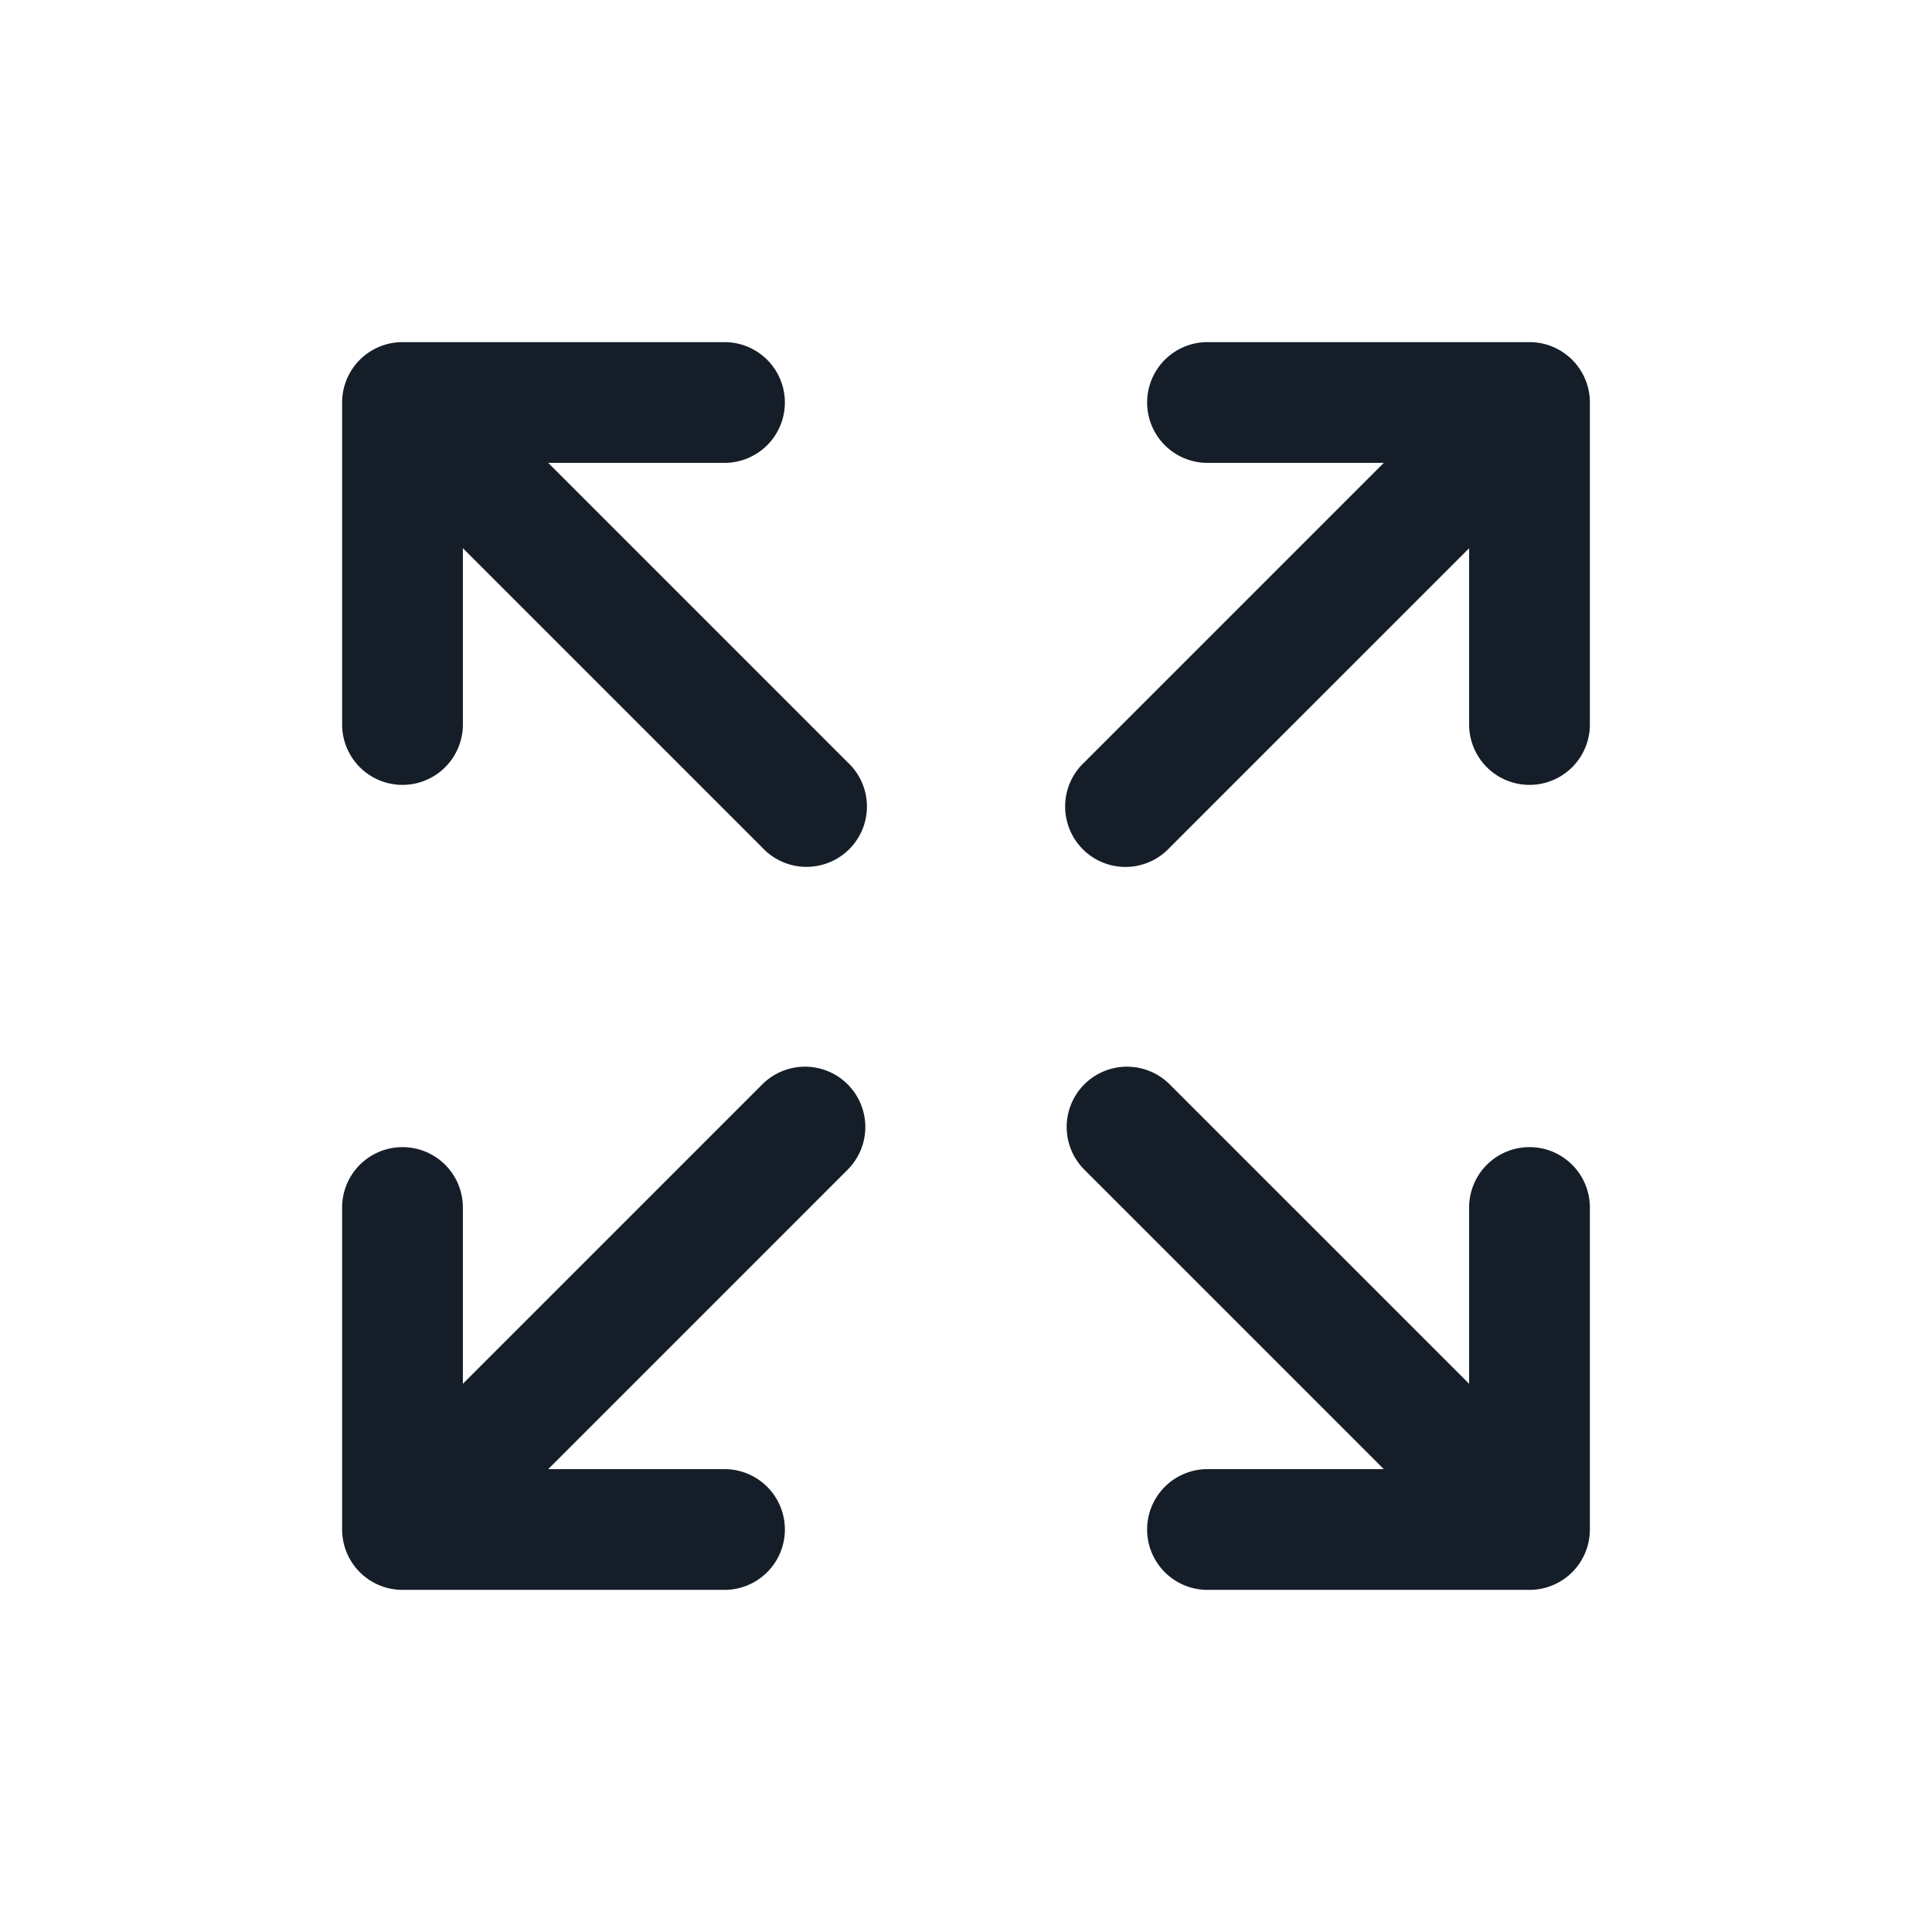 <svg xmlns="http://www.w3.org/2000/svg" viewBox="0 0 24 24"><path fill="#151E28" d="M9.75 5a.75.75 0 0 1-.75.75H6.81l3.72 3.72a.749.749 0 0 1-.326 1.275.749.749 0 0 1-.734-.215L5.75 6.81V9a.75.75 0 0 1-1.5 0V5A.75.75 0 0 1 5 4.25h4a.75.75 0 0 1 .75.75Zm10 0v4a.75.75 0 0 1-1.5 0V6.81l-3.72 3.72a.749.749 0 0 1-1.275-.326.749.749 0 0 1 .215-.734l3.72-3.72H15a.75.75 0 0 1 0-1.5h4a.75.75 0 0 1 .75.75Zm-6.28 8.47a.75.75 0 0 1 1.06 0l3.72 3.72V15a.75.75 0 0 1 1.5 0v4a.75.75 0 0 1-.75.75h-4a.75.75 0 0 1 0-1.5h2.19l-3.72-3.72a.75.75 0 0 1 0-1.06Zm-2.94 0a.75.75 0 0 1 0 1.06l-3.72 3.72H9a.75.75 0 0 1 0 1.5H5a.75.75 0 0 1-.75-.75v-4a.75.75 0 0 1 1.5 0v2.19l3.72-3.72a.75.75 0 0 1 1.06 0Z"/></svg>